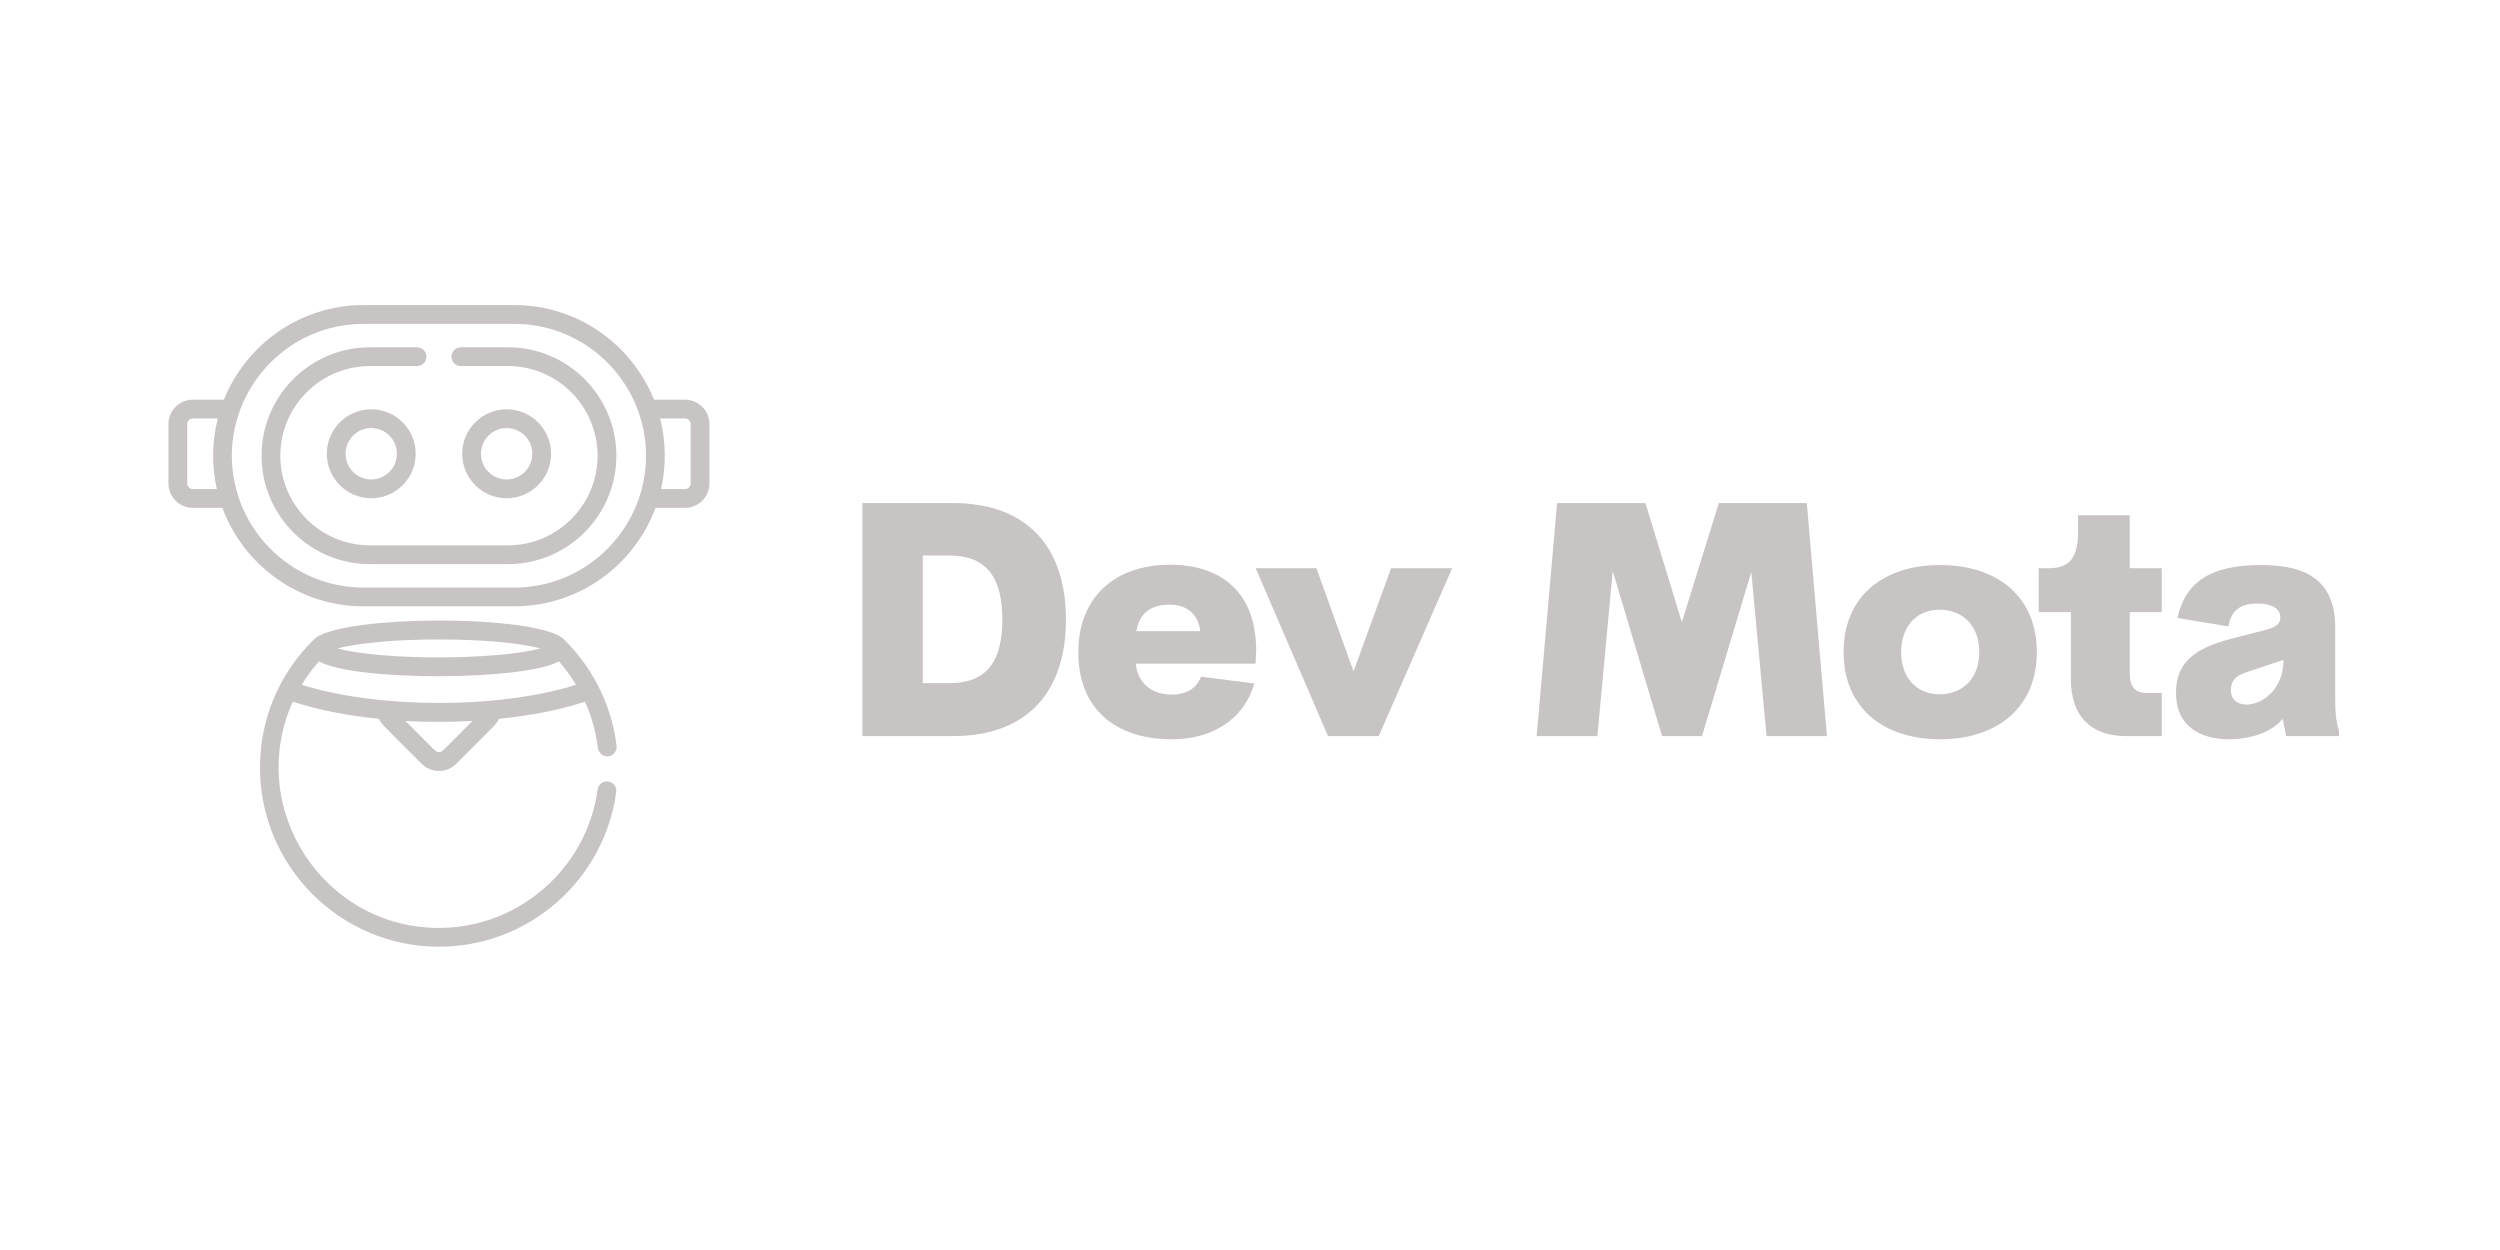 <svg width="194" height="97" viewBox="0 0 194 97" fill="none" xmlns="http://www.w3.org/2000/svg">
<path d="M66.921 57.122H73.921C79.839 57.122 82.718 53.567 82.718 48.079C82.718 42.579 79.839 39.036 73.921 39.036H66.921V57.122ZM71.609 53.013V43.11H73.675C76.518 43.11 77.784 44.77 77.784 48.079C77.784 51.376 76.518 53.013 73.675 53.013H71.609Z" fill="#C9C4C4"/>
<path d="M97.482 50.465C97.456 45.779 94.59 43.822 90.788 43.822C86.556 43.822 83.676 46.307 83.676 50.625C83.676 54.908 86.444 57.368 90.936 57.368C94.061 57.368 96.534 55.843 97.333 53.037L93.199 52.508C92.83 53.468 92.019 53.899 90.91 53.899C89.484 53.899 88.315 53.124 88.13 51.499H97.431L97.482 50.465ZM90.813 46.922C92.042 46.922 92.99 47.624 93.138 48.977H88.179C88.45 47.502 89.348 46.922 90.813 46.922Z" fill="#C9C4C4"/>
<path d="M107.949 44.093L105.034 52.102L102.155 44.093H97.443L103.054 57.122H106.991L112.687 44.093H107.949Z" fill="#C9C4C4"/>
<path d="M141.771 57.122L140.208 39.036H133.38L130.513 48.276L127.683 39.036H120.83L119.244 57.122H123.956L125.148 44.315L128.976 57.122H132.076L135.902 44.376L137.083 57.122H141.771Z" fill="#C9C4C4"/>
<path d="M150.541 57.368C154.982 57.368 158.059 54.908 158.059 50.602C158.059 46.307 155.007 43.847 150.541 43.847C146.112 43.847 143.061 46.307 143.061 50.602C143.061 54.908 146.136 57.368 150.541 57.368ZM150.492 53.874C148.684 53.874 147.527 52.533 147.527 50.602C147.527 48.658 148.684 47.316 150.492 47.316C152.411 47.316 153.593 48.658 153.593 50.602C153.593 52.533 152.411 53.874 150.492 53.874Z" fill="#C9C4C4"/>
<path d="M164.984 57.122H167.752V53.776H166.595C165.71 53.776 165.267 53.345 165.267 52.239V47.502H167.752V44.093H165.267V39.984H161.255V41.325C161.255 43.588 160.321 44.093 158.943 44.093H158.204V47.502H160.703V52.742C160.703 55.536 162.215 57.122 164.984 57.122Z" fill="#C9C4C4"/>
<path d="M181.212 54.33V48.658C181.212 44.425 178.061 43.847 175.441 43.847C171.615 43.847 169.597 45.102 168.969 47.956L172.918 48.608C173.152 47.267 173.977 46.836 175.158 46.836C175.921 46.836 176.955 47.022 176.955 47.919C176.955 48.399 176.647 48.682 175.638 48.928L173.546 49.457C170.926 50.122 168.858 50.996 168.858 53.751C168.858 56.545 170.975 57.368 172.969 57.368C174.457 57.368 176.216 56.913 177.138 55.782L177.41 57.122H181.507V56.742C181.284 55.991 181.212 55.314 181.212 54.33ZM174.334 54.674C173.644 54.674 173.115 54.305 173.115 53.567C173.115 52.842 173.498 52.434 174.26 52.188L177.201 51.205C177.201 53.517 175.54 54.674 174.334 54.674Z" fill="#C9C4C4"/>
<path d="M28.81 31.761C26.907 31.761 25.36 33.308 25.36 35.213C25.36 37.116 26.907 38.665 28.81 38.665C30.712 38.665 32.259 37.116 32.259 35.213C32.259 33.308 30.712 31.761 28.81 31.761ZM28.81 37.207C27.711 37.207 26.818 36.311 26.818 35.213C26.818 34.113 27.711 33.219 28.81 33.219C29.908 33.219 30.801 34.113 30.801 35.213C30.801 36.311 29.908 37.207 28.81 37.207Z" fill="#C9C4C4"/>
<path d="M39.315 31.761C37.412 31.761 35.866 33.308 35.866 35.213C35.866 37.116 37.412 38.665 39.315 38.665C41.217 38.665 42.764 37.116 42.764 35.213C42.764 33.308 41.217 31.761 39.315 31.761ZM39.315 37.207C38.217 37.207 37.323 36.311 37.323 35.213C37.323 34.113 38.217 33.219 39.315 33.219C40.413 33.219 41.307 34.113 41.307 35.213C41.307 36.311 40.413 37.207 39.315 37.207Z" fill="#C9C4C4"/>
<path d="M47.197 60.645C46.797 60.59 46.43 60.869 46.375 61.268C45.538 67.391 40.245 72.007 34.063 72.007C25.06 72.007 19.023 62.661 22.724 54.45C24.641 55.081 26.921 55.532 29.408 55.782C29.6 56.203 29.531 56.076 32.722 59.273C33.462 60.012 34.662 60.012 35.402 59.273C38.593 56.078 38.526 56.203 38.716 55.782C41.2 55.532 43.478 55.083 45.393 54.453C45.907 55.59 46.248 56.804 46.4 58.052C46.449 58.453 46.814 58.736 47.21 58.688C47.611 58.639 47.895 58.276 47.847 57.877C47.484 54.883 46.119 51.942 43.803 49.66C42.028 47.633 26.054 47.673 24.319 49.662C21.675 52.269 20.176 55.772 20.176 59.566C20.176 67.23 26.405 73.466 34.063 73.466C37.439 73.466 40.694 72.238 43.227 70.008C45.738 67.799 47.368 64.766 47.82 61.467C47.873 61.068 47.594 60.699 47.197 60.645ZM34.063 58.367C33.814 58.367 33.933 58.421 31.463 55.948C33.177 56.041 34.947 56.041 36.661 55.948C34.193 58.419 34.312 58.367 34.063 58.367ZM41.941 50.32C38.537 51.226 29.723 51.264 26.183 50.32C29.676 49.391 38.446 49.389 41.941 50.32ZM24.753 51.321C27.498 52.89 40.738 52.83 43.37 51.321C43.862 51.878 44.313 52.493 44.704 53.141C38.722 55.019 29.4 55.019 23.418 53.139C23.807 52.495 24.253 51.887 24.753 51.321Z" fill="#C9C4C4"/>
<path d="M53.16 31.015H50.75C49.022 26.715 44.815 23.672 39.91 23.672H28.214C23.31 23.672 19.102 26.715 17.374 31.015H14.966C13.92 31.015 13.071 31.865 13.071 32.911V37.515C13.071 38.561 13.92 39.411 14.966 39.411H17.258C18.907 43.867 23.196 47.053 28.214 47.053H39.91C44.928 47.053 49.217 43.867 50.866 39.411H53.16C54.204 39.411 55.053 38.561 55.053 37.515V32.911C55.053 31.865 54.204 31.015 53.16 31.015ZM16.825 37.953H14.966C14.729 37.953 14.528 37.751 14.528 37.515V32.911C14.528 32.673 14.729 32.473 14.966 32.473H16.898C16.445 34.25 16.416 36.148 16.825 37.953ZM50.122 35.796C49.891 41.232 45.408 45.595 39.91 45.595H28.214C23.674 45.595 19.816 42.614 18.487 38.505C18.484 38.49 18.48 38.475 18.476 38.46C16.384 31.919 21.279 25.132 28.214 25.132H39.91C45.74 25.132 50.362 30.016 50.122 35.796ZM53.596 37.515C53.596 37.751 53.395 37.953 53.16 37.953H51.299C51.705 36.159 51.683 34.263 51.226 32.473H53.16C53.395 32.473 53.596 32.673 53.596 32.911V37.515Z" fill="#C9C4C4"/>
<path d="M39.425 26.95H35.762C35.359 26.95 35.035 27.276 35.035 27.679C35.035 28.081 35.359 28.408 35.762 28.408H39.425C43.256 28.408 46.371 31.528 46.371 35.363C46.371 39.197 43.256 42.316 39.425 42.316H28.699C24.87 42.316 21.753 39.197 21.753 35.363C21.753 31.528 24.87 28.408 28.699 28.408H32.362C32.764 28.408 33.091 28.083 33.091 27.679C33.091 27.276 32.764 26.95 32.362 26.95H28.699C24.065 26.95 20.296 30.723 20.296 35.363C20.296 40.002 24.065 43.776 28.699 43.776H39.425C44.059 43.776 47.83 40.002 47.83 35.363C47.83 30.723 44.059 26.95 39.425 26.95Z" fill="#C9C4C4"/>
</svg>
